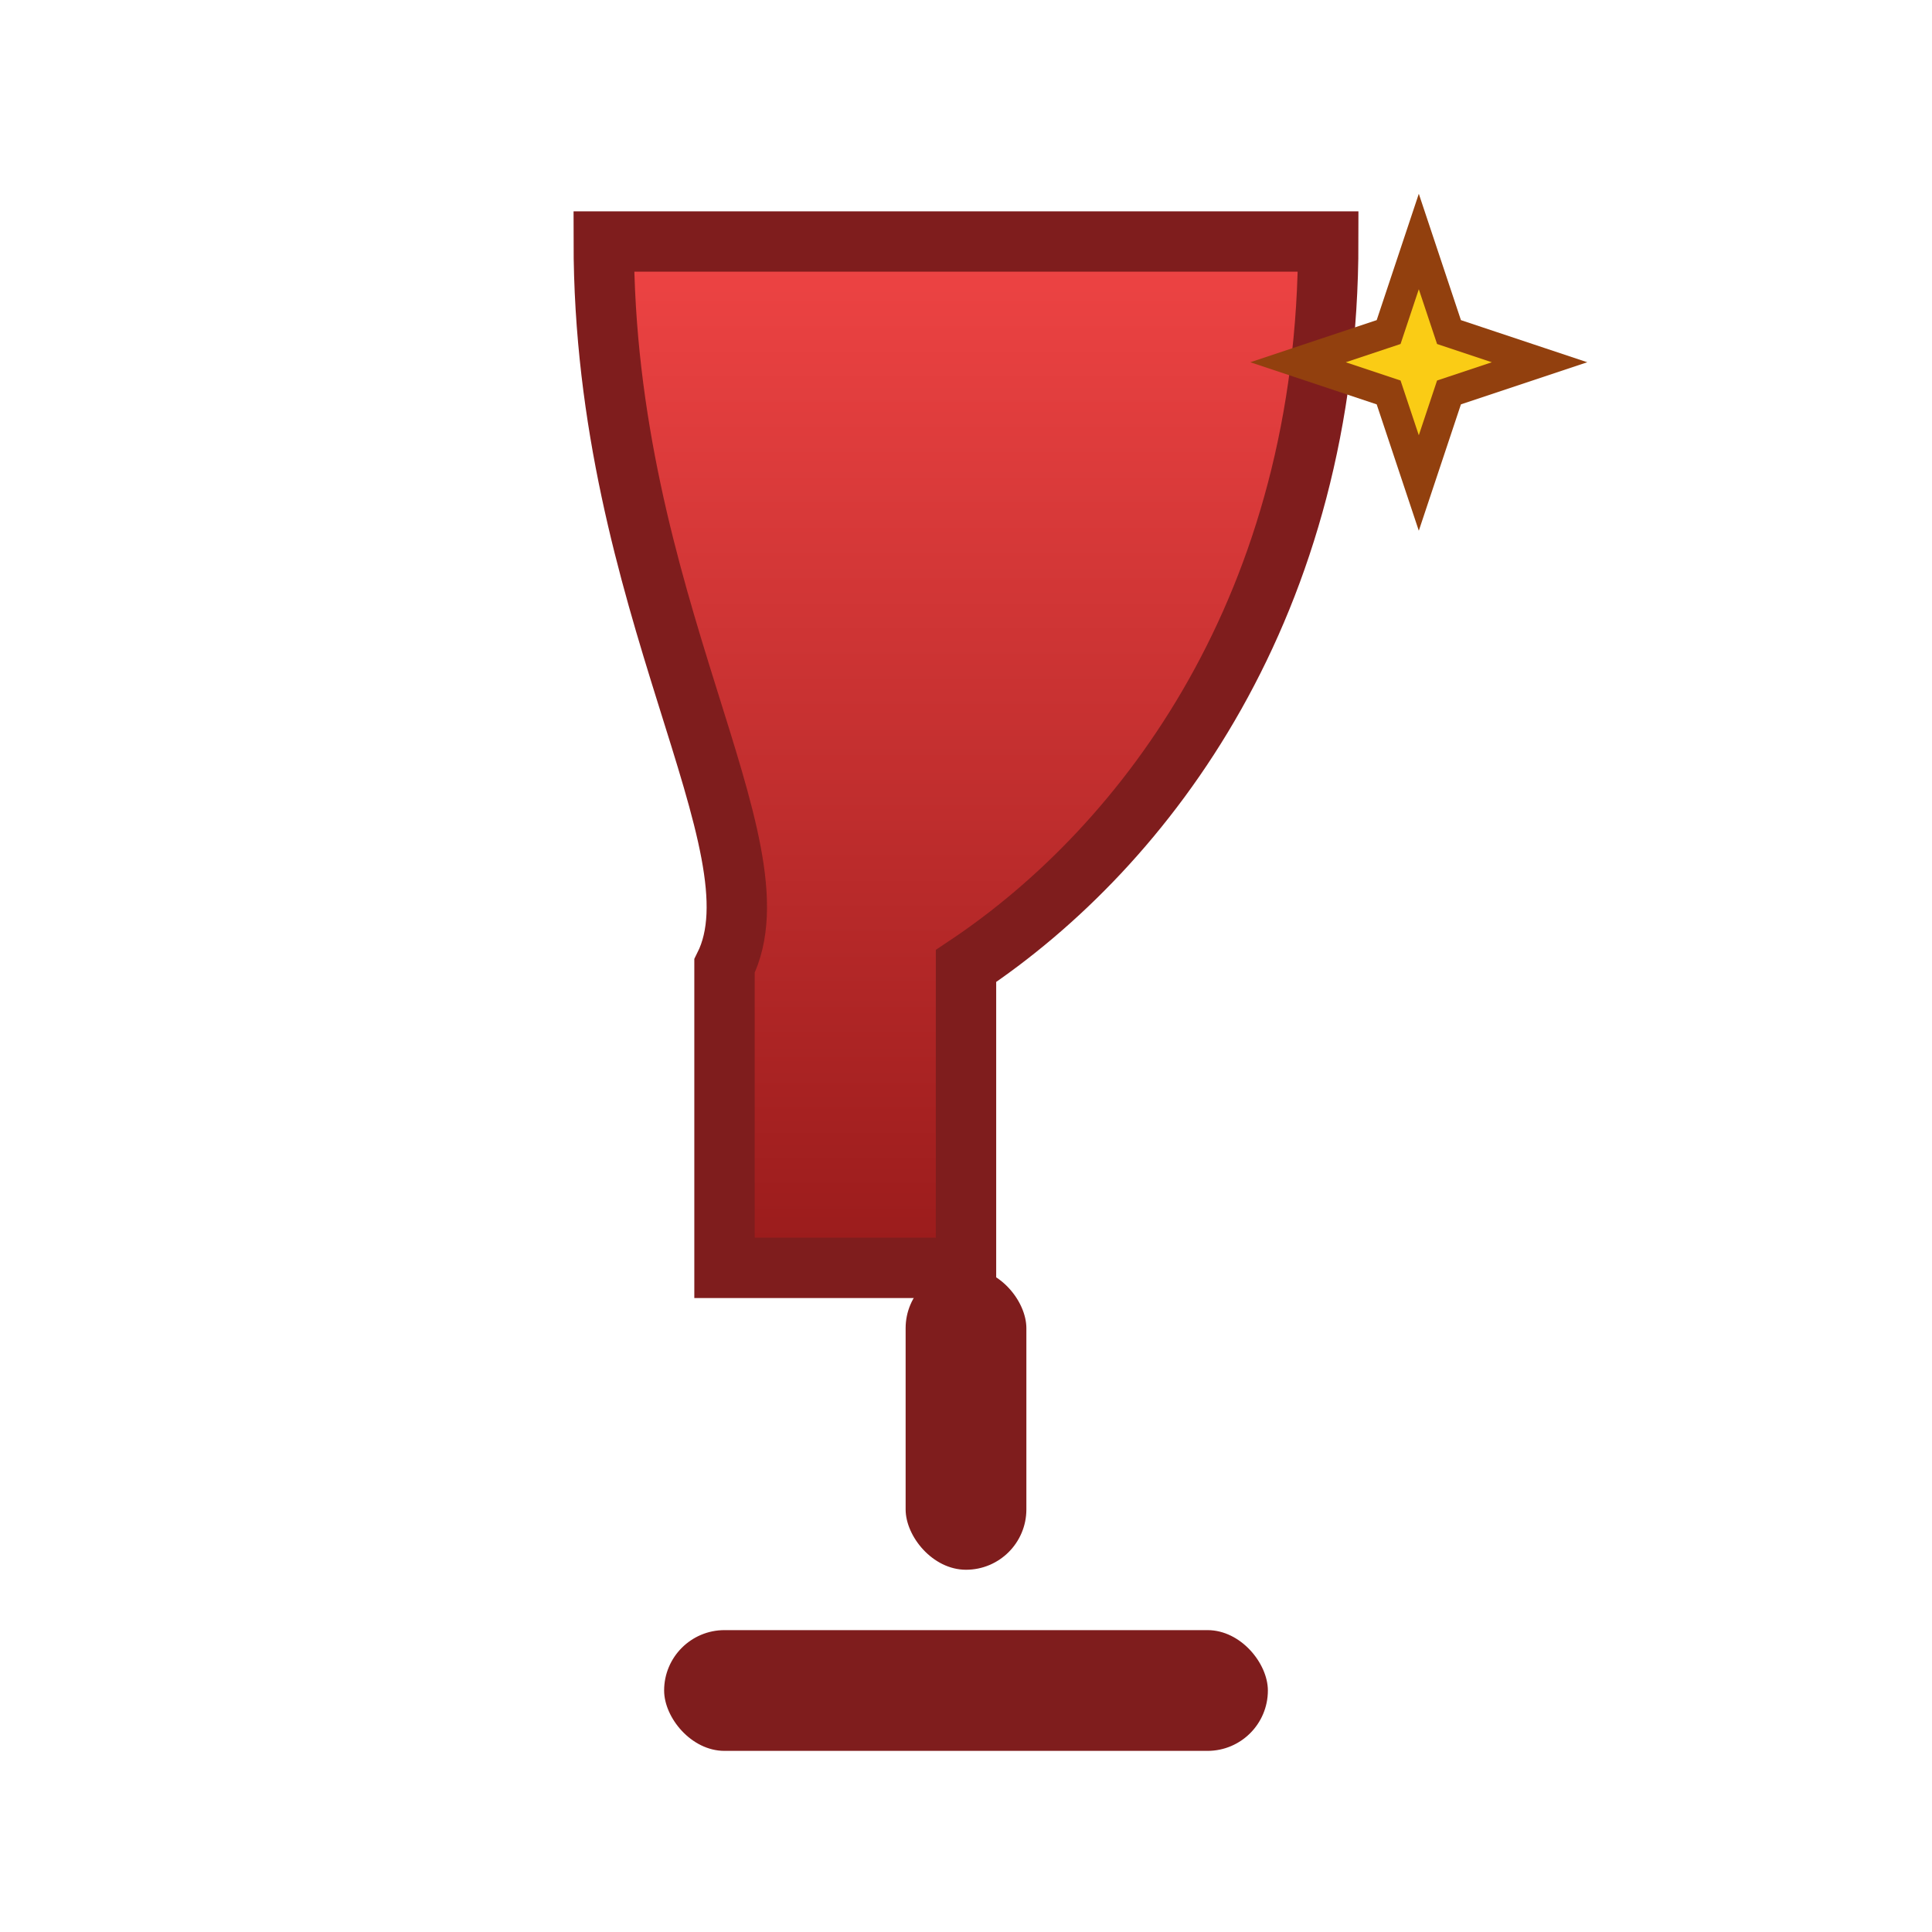 <?xml version="1.0" encoding="UTF-8"?>
<svg width="64" height="64" viewBox="0 0 64 64" xmlns="http://www.w3.org/2000/svg" role="img" aria-label="Flint Cellar logo">
  <defs>
    <linearGradient id="g" x1="0" y1="0" x2="0" y2="1">
      <stop offset="0%" stop-color="#ef4444"/>
      <stop offset="100%" stop-color="#991b1b"/>
    </linearGradient>
    <filter id="s" x="-20%" y="-20%" width="140%" height="140%">
      <feDropShadow dx="0" dy="1" stdDeviation="1.2" flood-color="#000" flood-opacity="0.2"/>
    </filter>
  </defs>

  <!-- Wine glass bowl -->
  <path d="M20 8h24c0 12-6 20-12 24v10h-8V32C26 28 20 20 20 8z" fill="url(#g)" stroke="#7f1d1d" stroke-width="2" filter="url(#s)"/>

  <!-- Stem and base -->
  <rect x="30" y="42" width="4" height="10" rx="2" fill="#7f1d1d"/>
  <rect x="22" y="54" width="20" height="4" rx="2" fill="#7f1d1d"/>

  <!-- Flint spark -->
  <g transform="translate(43 6)" fill="#facc15" stroke="#92400e" stroke-width="1">
    <polygon points="0,6 3,5 4,2 5,5 8,6 5,7 4,10 3,7"/>
  </g>
</svg>

